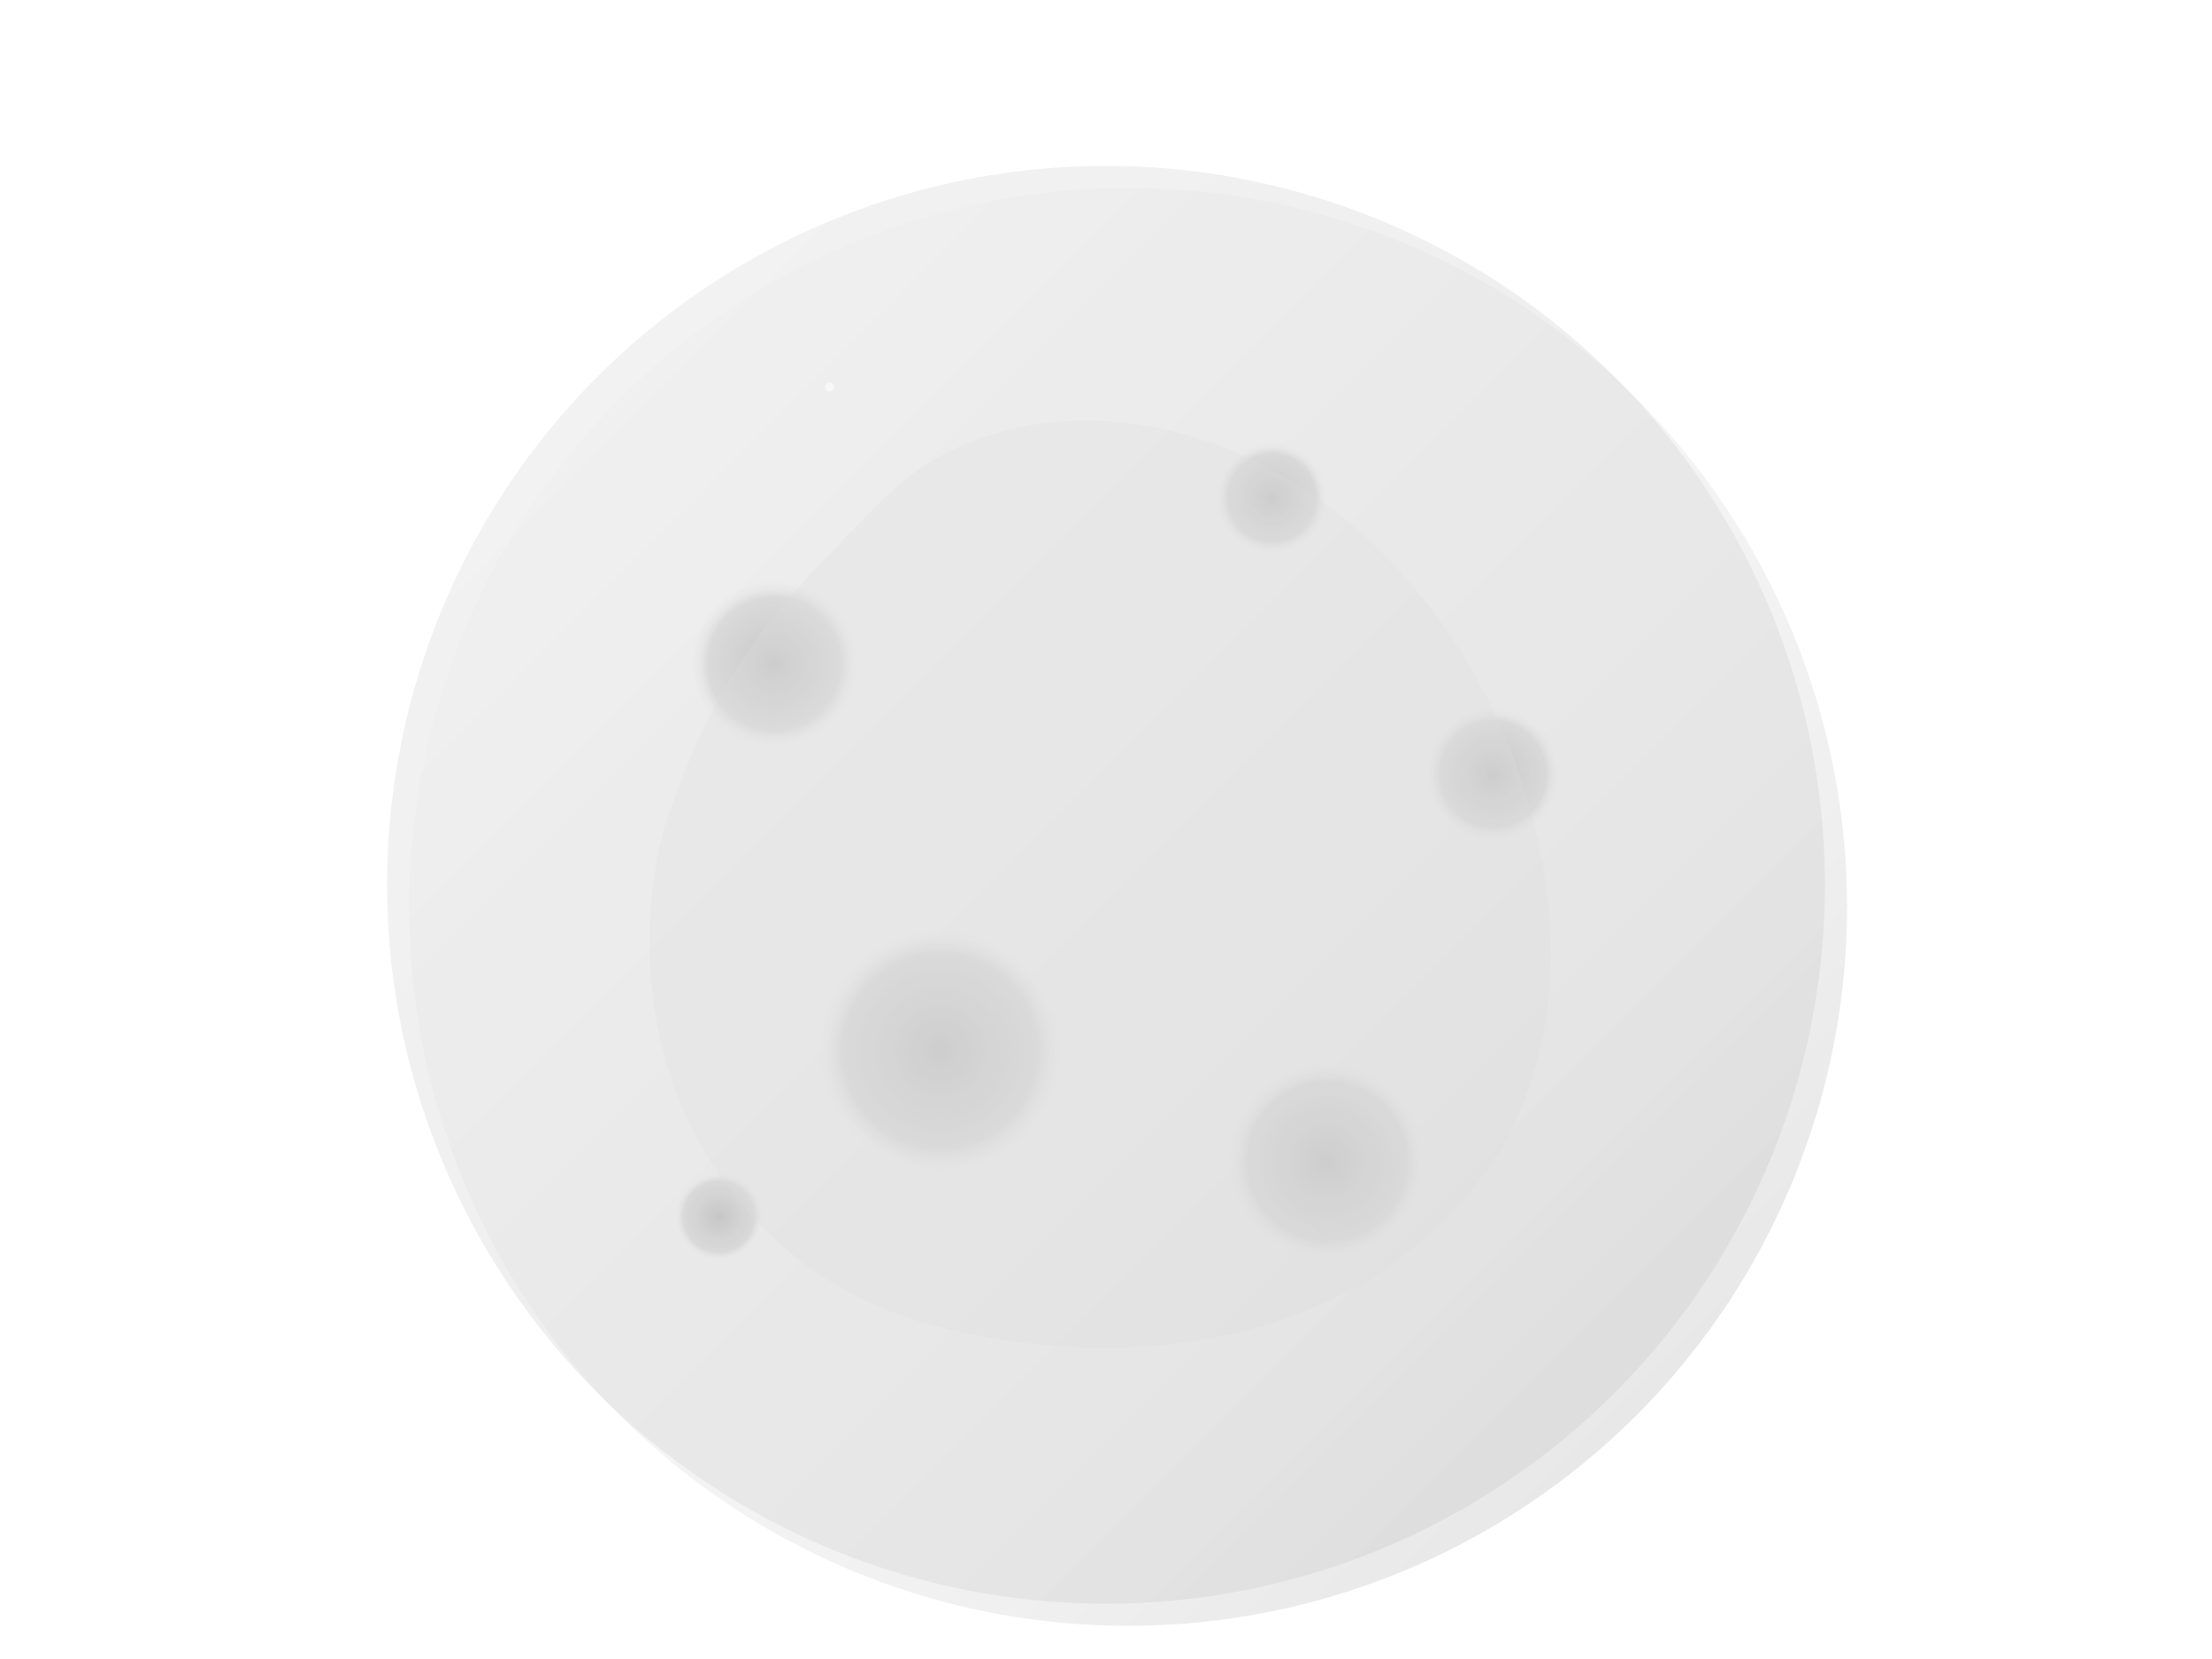 <svg width="100%" height="100%" viewBox="0 0 400 300" xmlns="http://www.w3.org/2000/svg">
  <!-- 渐变和滤镜定义 -->
  <defs>
    <!-- 月亮基础颜色渐变 -->
    <linearGradient id="moonGradient" x1="0%" y1="0%" x2="100%" y2="100%">
      <stop offset="0%" stop-color="#ffffff" />
      <stop offset="70%" stop-color="#f0f0f0" />
      <stop offset="100%" stop-color="#e0e0e0" />
    </linearGradient>
    
    <!-- 月球表面纹理 -->
    <filter id="moonTexture" x="-20%" y="-20%" width="140%" height="140%">
      <feTurbulence type="fractalNoise" baseFrequency="0.05" numOctaves="2" seed="5" />
      <feDisplacementMap in="SourceGraphic" scale="5" />
    </filter>
    
    <!-- 月球表面阴影效果 -->
    <filter id="moonShadow" x="-20%" y="-20%" width="140%" height="140%">
      <feGaussianBlur in="SourceAlpha" stdDeviation="8" />
      <feOffset dx="4" dy="4" result="offsetblur" />
      <feComponentTransfer>
        <feFuncA type="linear" slope="0.3" />
      </feComponentTransfer>
      <feMerge>
        <feMergeNode />
        <feMergeNode in="SourceGraphic" />
      </feMerge>
    </filter>
    
    <!-- 月球陨石坑 -->
    <radialGradient id="craterGradient" cx="50%" cy="50%" r="50%" fx="50%" fy="50%">
      <stop offset="0%" stop-color="#d0d0d0" />
      <stop offset="80%" stop-color="#e0e0e0" stop-opacity="0.8" />
      <stop offset="100%" stop-color="#f0f0f0" stop-opacity="0" />
    </radialGradient>
  </defs>
  
  <!-- 月亮主体形状 -->
  <g transform="translate(200, 160)">
    <!-- 主月亮 -->
    <circle cx="0" cy="0" r="130" fill="url(#moonGradient)" filter="url(#moonShadow)" />
    
    <!-- 月球纹理 -->
    <circle cx="0" cy="0" r="130" fill="url(#moonGradient)" fill-opacity="0.4" filter="url(#moonTexture)" />
    
    <!-- 月球表面特征 - 陨石坑 -->
    <circle cx="-60" cy="-40" r="15" fill="url(#craterGradient)" />
    <circle cx="30" cy="-70" r="10" fill="url(#craterGradient)" />
    <circle cx="70" cy="-20" r="12" fill="url(#craterGradient)" />
    <circle cx="40" cy="50" r="18" fill="url(#craterGradient)" />
    <circle cx="-30" cy="30" r="22" fill="url(#craterGradient)" />
    <circle cx="-70" cy="60" r="8" fill="url(#craterGradient)" />
    
    <!-- 月海 (月球表面的暗色区域) -->
    <path d="M-40,-70 C-20,-90 20,-90 50,-60 C80,-30 90,20 70,50 C50,80 10,90 -30,80 C-70,70 -90,30 -80,-10 C-70,-40 -60,-50 -40,-70 Z" fill="#e8e8e8" fill-opacity="0.3" />
    
    <!-- 月球阴影效果 - 微妙的光暗变化 -->
    <circle cx="0" cy="0" r="130" fill="radial-gradient(circle at 70% 70%, transparent 60%, rgba(0,0,0,0.05) 80%, rgba(0,0,0,0.1) 100%)" />
  </g>
  
  <!-- 前景星星装饰 -->
  <g fill="white">
    <circle cx="50" cy="50" r="1" opacity="0.7" />
    <circle cx="100" cy="30" r="1.2" opacity="0.8" />
    <circle cx="150" cy="70" r="0.8" opacity="0.6" />
    <circle cx="320" cy="40" r="1.1" opacity="0.7" />
    <circle cx="350" cy="90" r="0.9" opacity="0.8" />
  </g>
</svg> 